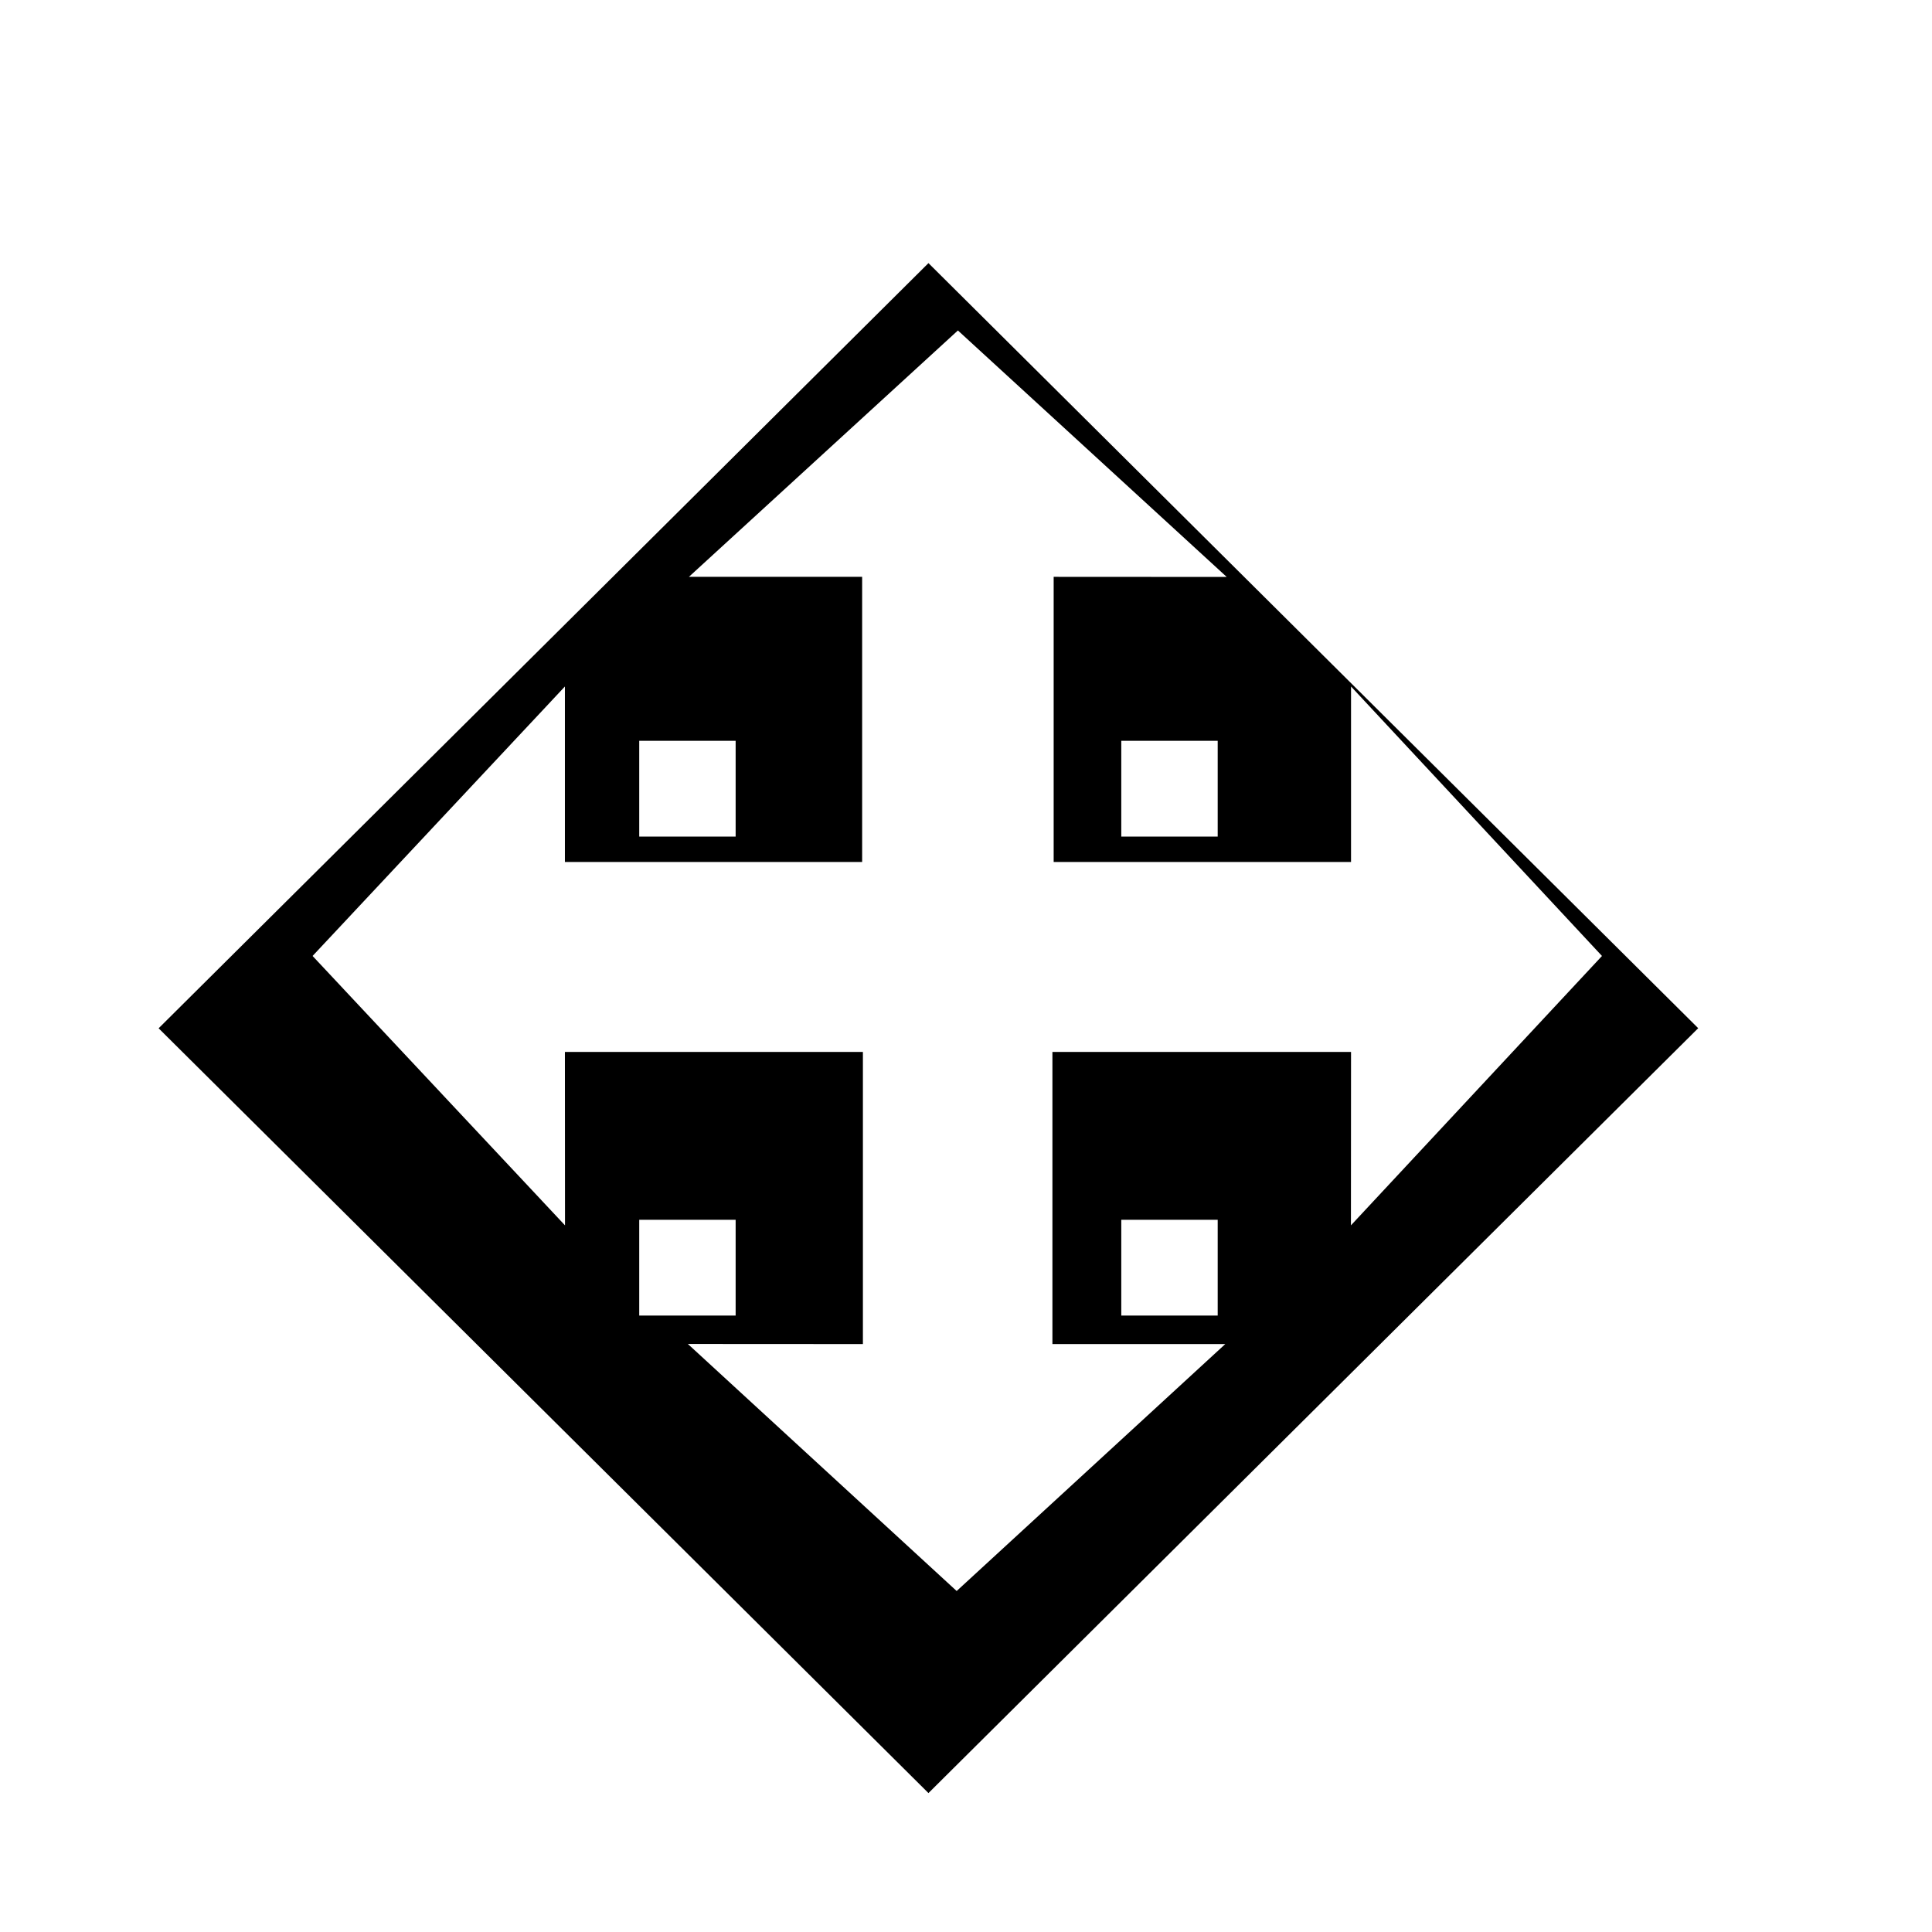 <svg width="257" height="257" viewBox="0 0 257 257" fill="none" xmlns="http://www.w3.org/2000/svg">
<g clip-path="url(#clip0_11_406)">
<g filter="url(#filter0_d_11_406)">
<path fill-rule="evenodd" clip-rule="evenodd" d="M152.996 89.586H165.821V102.328H152.996V89.586ZM165.821 166.04H152.996V153.297H165.821V166.04ZM101.697 102.328H88.872V89.586H101.697V102.328ZM101.697 166.04H88.872V153.297H101.697V166.04ZM127.346 26.04L24.94 127.826L91.911 194.353L127.346 229.56L229.74 127.813L127.346 26.04Z" fill="#000000"/>
</g>
<path fill-rule="evenodd" clip-rule="evenodd" d="M213.1 127.166L179.718 91.32V114.66H75.145V91.32L41.58 127.166L75.158 163L75.145 139.928H179.718L179.705 163L213.1 127.166Z" fill="#FFFFFF"/>
<path fill-rule="evenodd" clip-rule="evenodd" d="M139.996 127.755H140.161V76.733L163.18 76.746L127.423 43.96L91.64 76.733H114.684V127.755H114.786V178.79L91.5 178.777L127.257 211.64L162.989 178.79H139.996V127.755Z" fill="#FFFFFF"/>
</g>
<defs>
<filter id="filter0_d_11_406" x="1.9" y="15.8" width="243.2" height="241.92" filterUnits="userSpaceOnUse" color-interpolation-filters="sRGB">
<feFlood flood-opacity="0" result="BackgroundImageFix"/>
<feColorMatrix in="SourceAlpha" type="matrix" values="0 0 0 0 0 0 0 0 0 0 0 0 0 0 0 0 0 0 127 0" result="hardAlpha"/>
<feOffset dx="-3.84" dy="8.96"/>
<feGaussianBlur stdDeviation="9.6"/>
<feColorMatrix type="matrix" values="0 0 0 0 0 0 0 0 0 0 0 0 0 0 0 0 0 0 0.3 0"/>
<feBlend mode="normal" in2="BackgroundImageFix" result="effect1_dropShadow_11_406"/>
<feBlend mode="normal" in="SourceGraphic" in2="effect1_dropShadow_11_406" result="shape"/>
</filter>
<clipPath id="clip0_11_406">
<rect width="256" height="256" fill="white" transform="translate(0.62 0.44)"/>
</clipPath>
</defs>
</svg>
